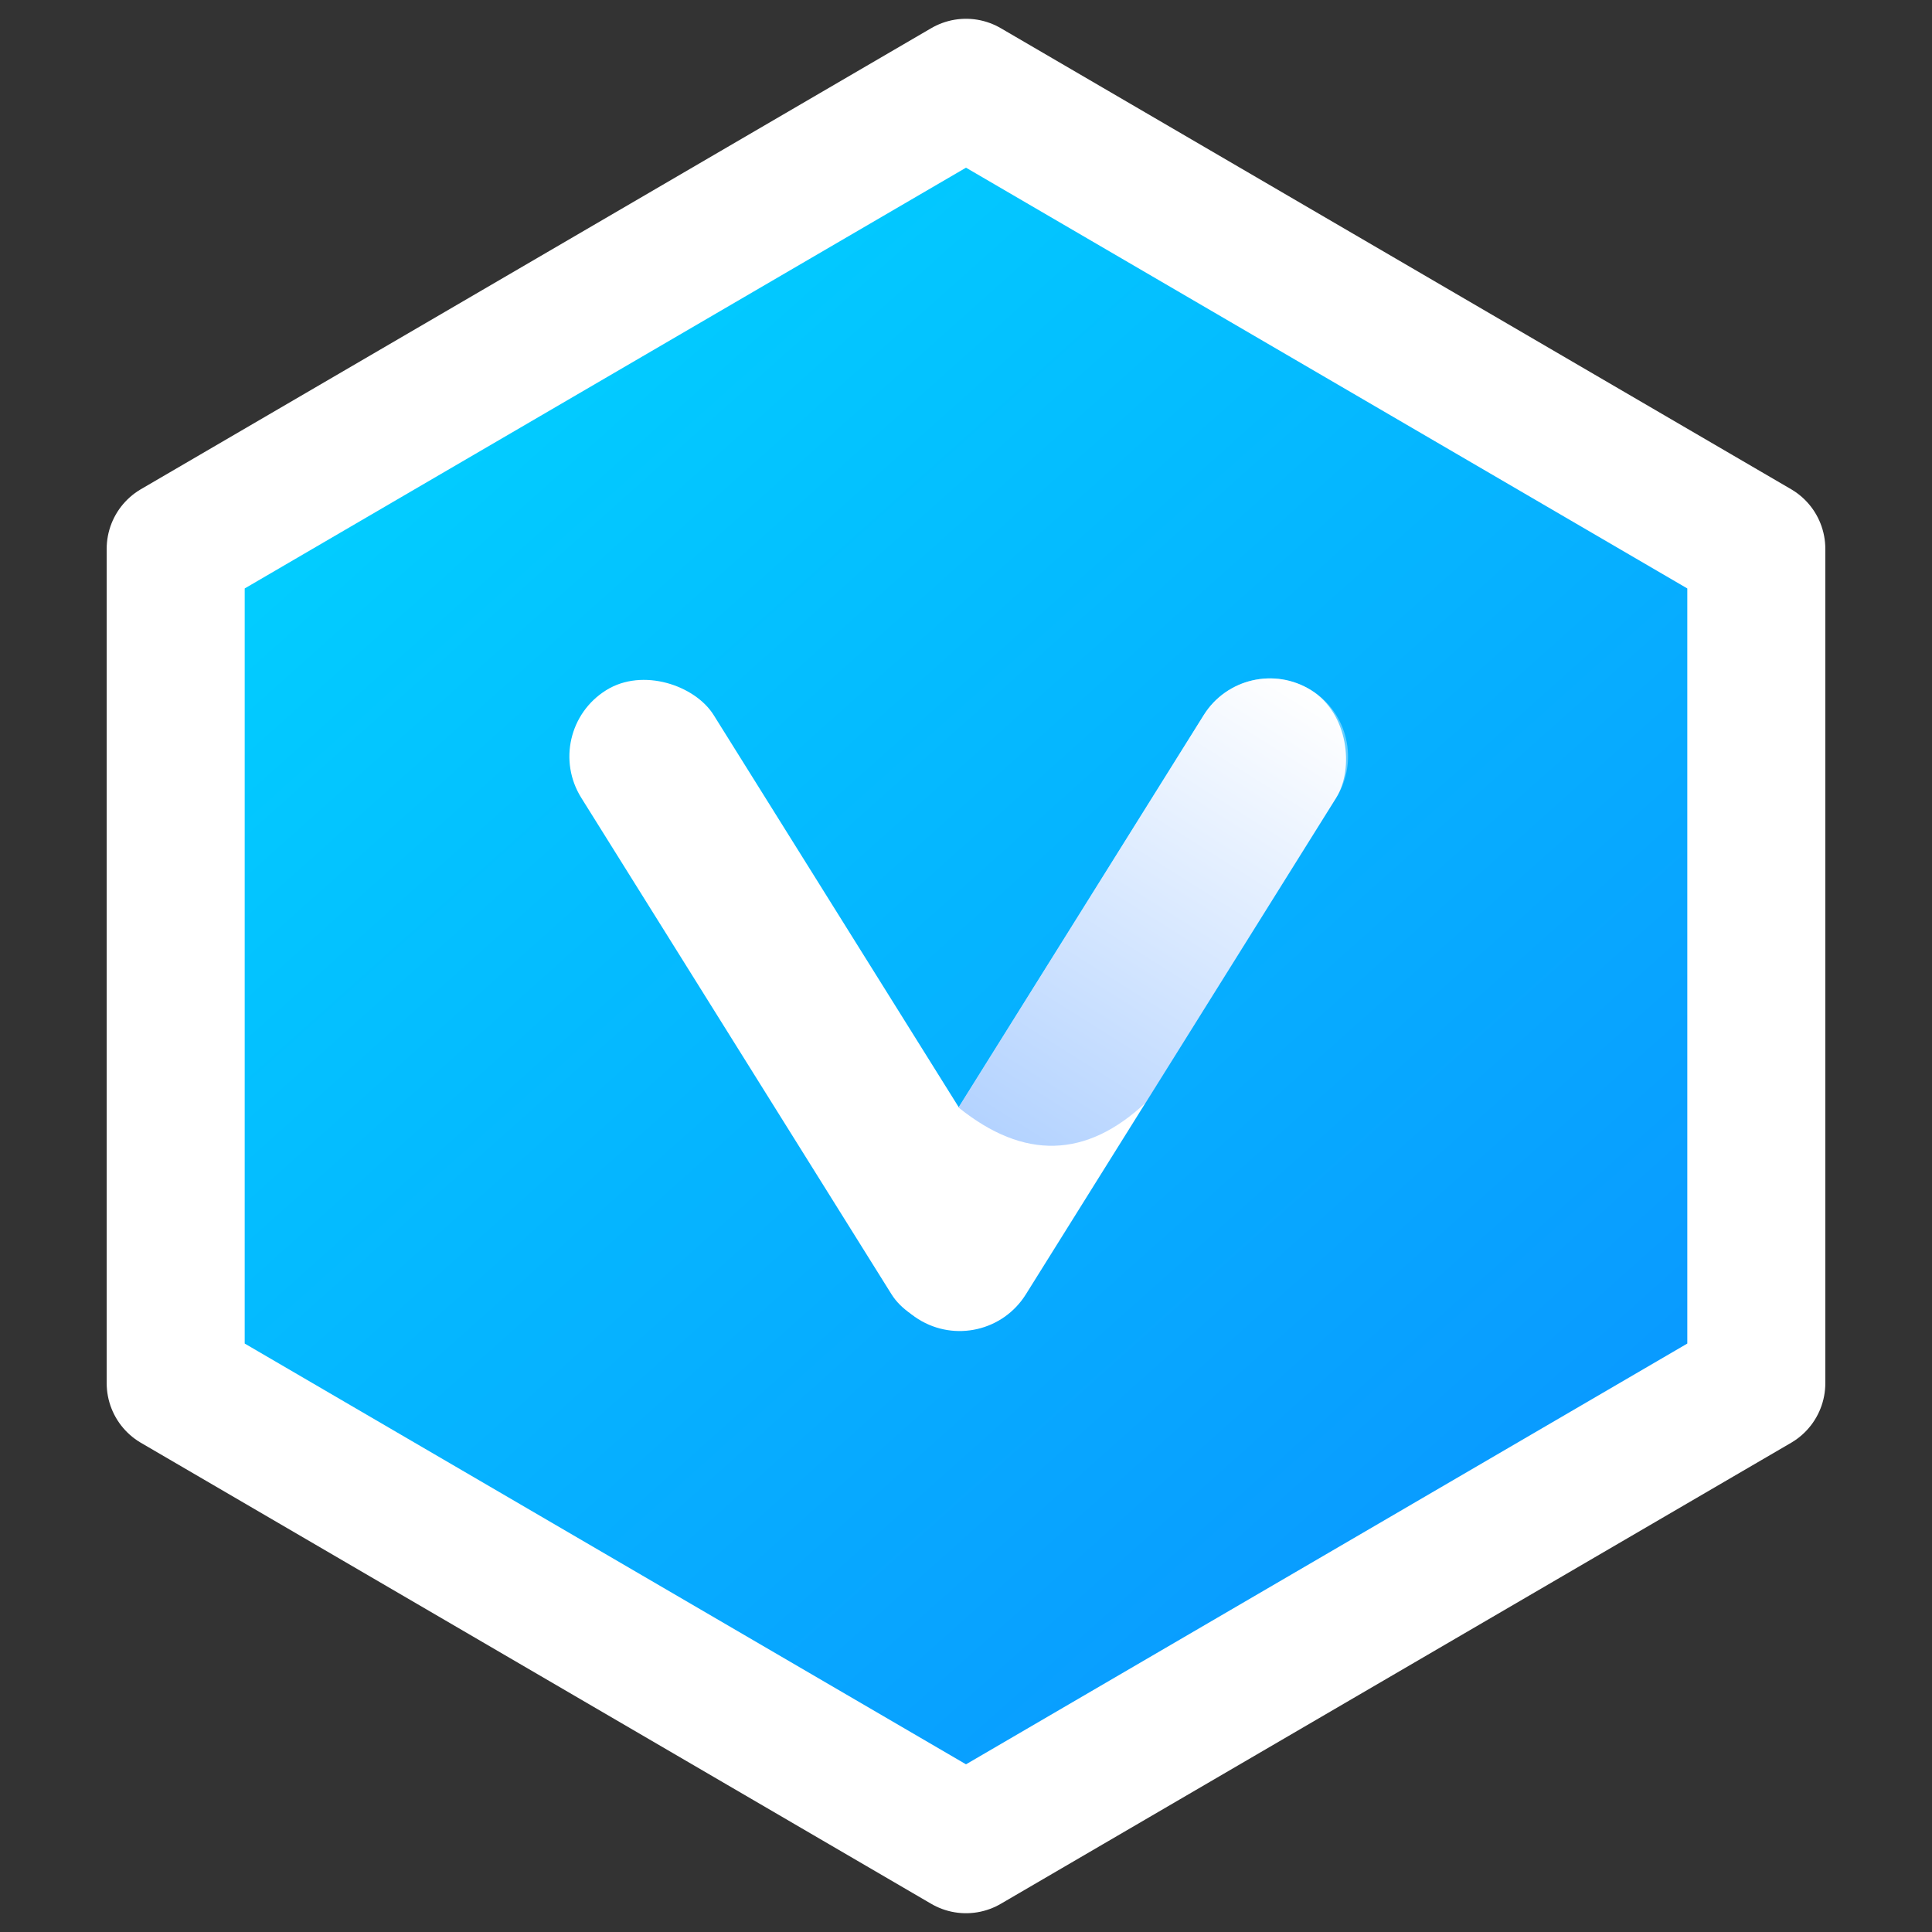 <svg width="16" height="16" xmlns="http://www.w3.org/2000/svg"><rect width="100%" height="100%" fill="#333333" stroke="none"/><title>编组 9@2x</title><defs><linearGradient x1="9.5%" y1="0%" x2="90.5%" y2="100%" id="prefix__a"><stop stop-color="#00D7FF" offset="0%"/><stop stop-color="#0B90FF" offset="100%"/></linearGradient><linearGradient x1="50%" y1="0%" x2="50%" y2="100%" id="prefix__b"><stop stop-color="#FFF" offset="0%"/><stop stop-color="#408FFF" offset="100%"/></linearGradient></defs><g fill="none" fill-rule="evenodd"><path stroke="#FFF" stroke-width="1.143" fill="url(#prefix__a)" stroke-linejoin="round" d="M8 15.273l6.545-3.818v-6.91L8 .727 1.455 4.545v6.91z"/><g transform="translate(4 5.25)"><rect fill="#FFF" transform="rotate(-32 2.646 3.07)" x="2" width="1.293" height="6.141" rx=".646"/><rect fill="#FFF" transform="rotate(32 5.232 3.07)" x="4.586" width="1.293" height="6.141" rx=".646"/><path d="M5.67.125c.356 0 .646.29.646.647v2.976c-.172.653-.603.939-1.293.856V.772c0-.357.29-.647.646-.647z" fill="url(#prefix__b)" opacity=".4" transform="rotate(32 5.67 2.372)"/></g></g></svg>
